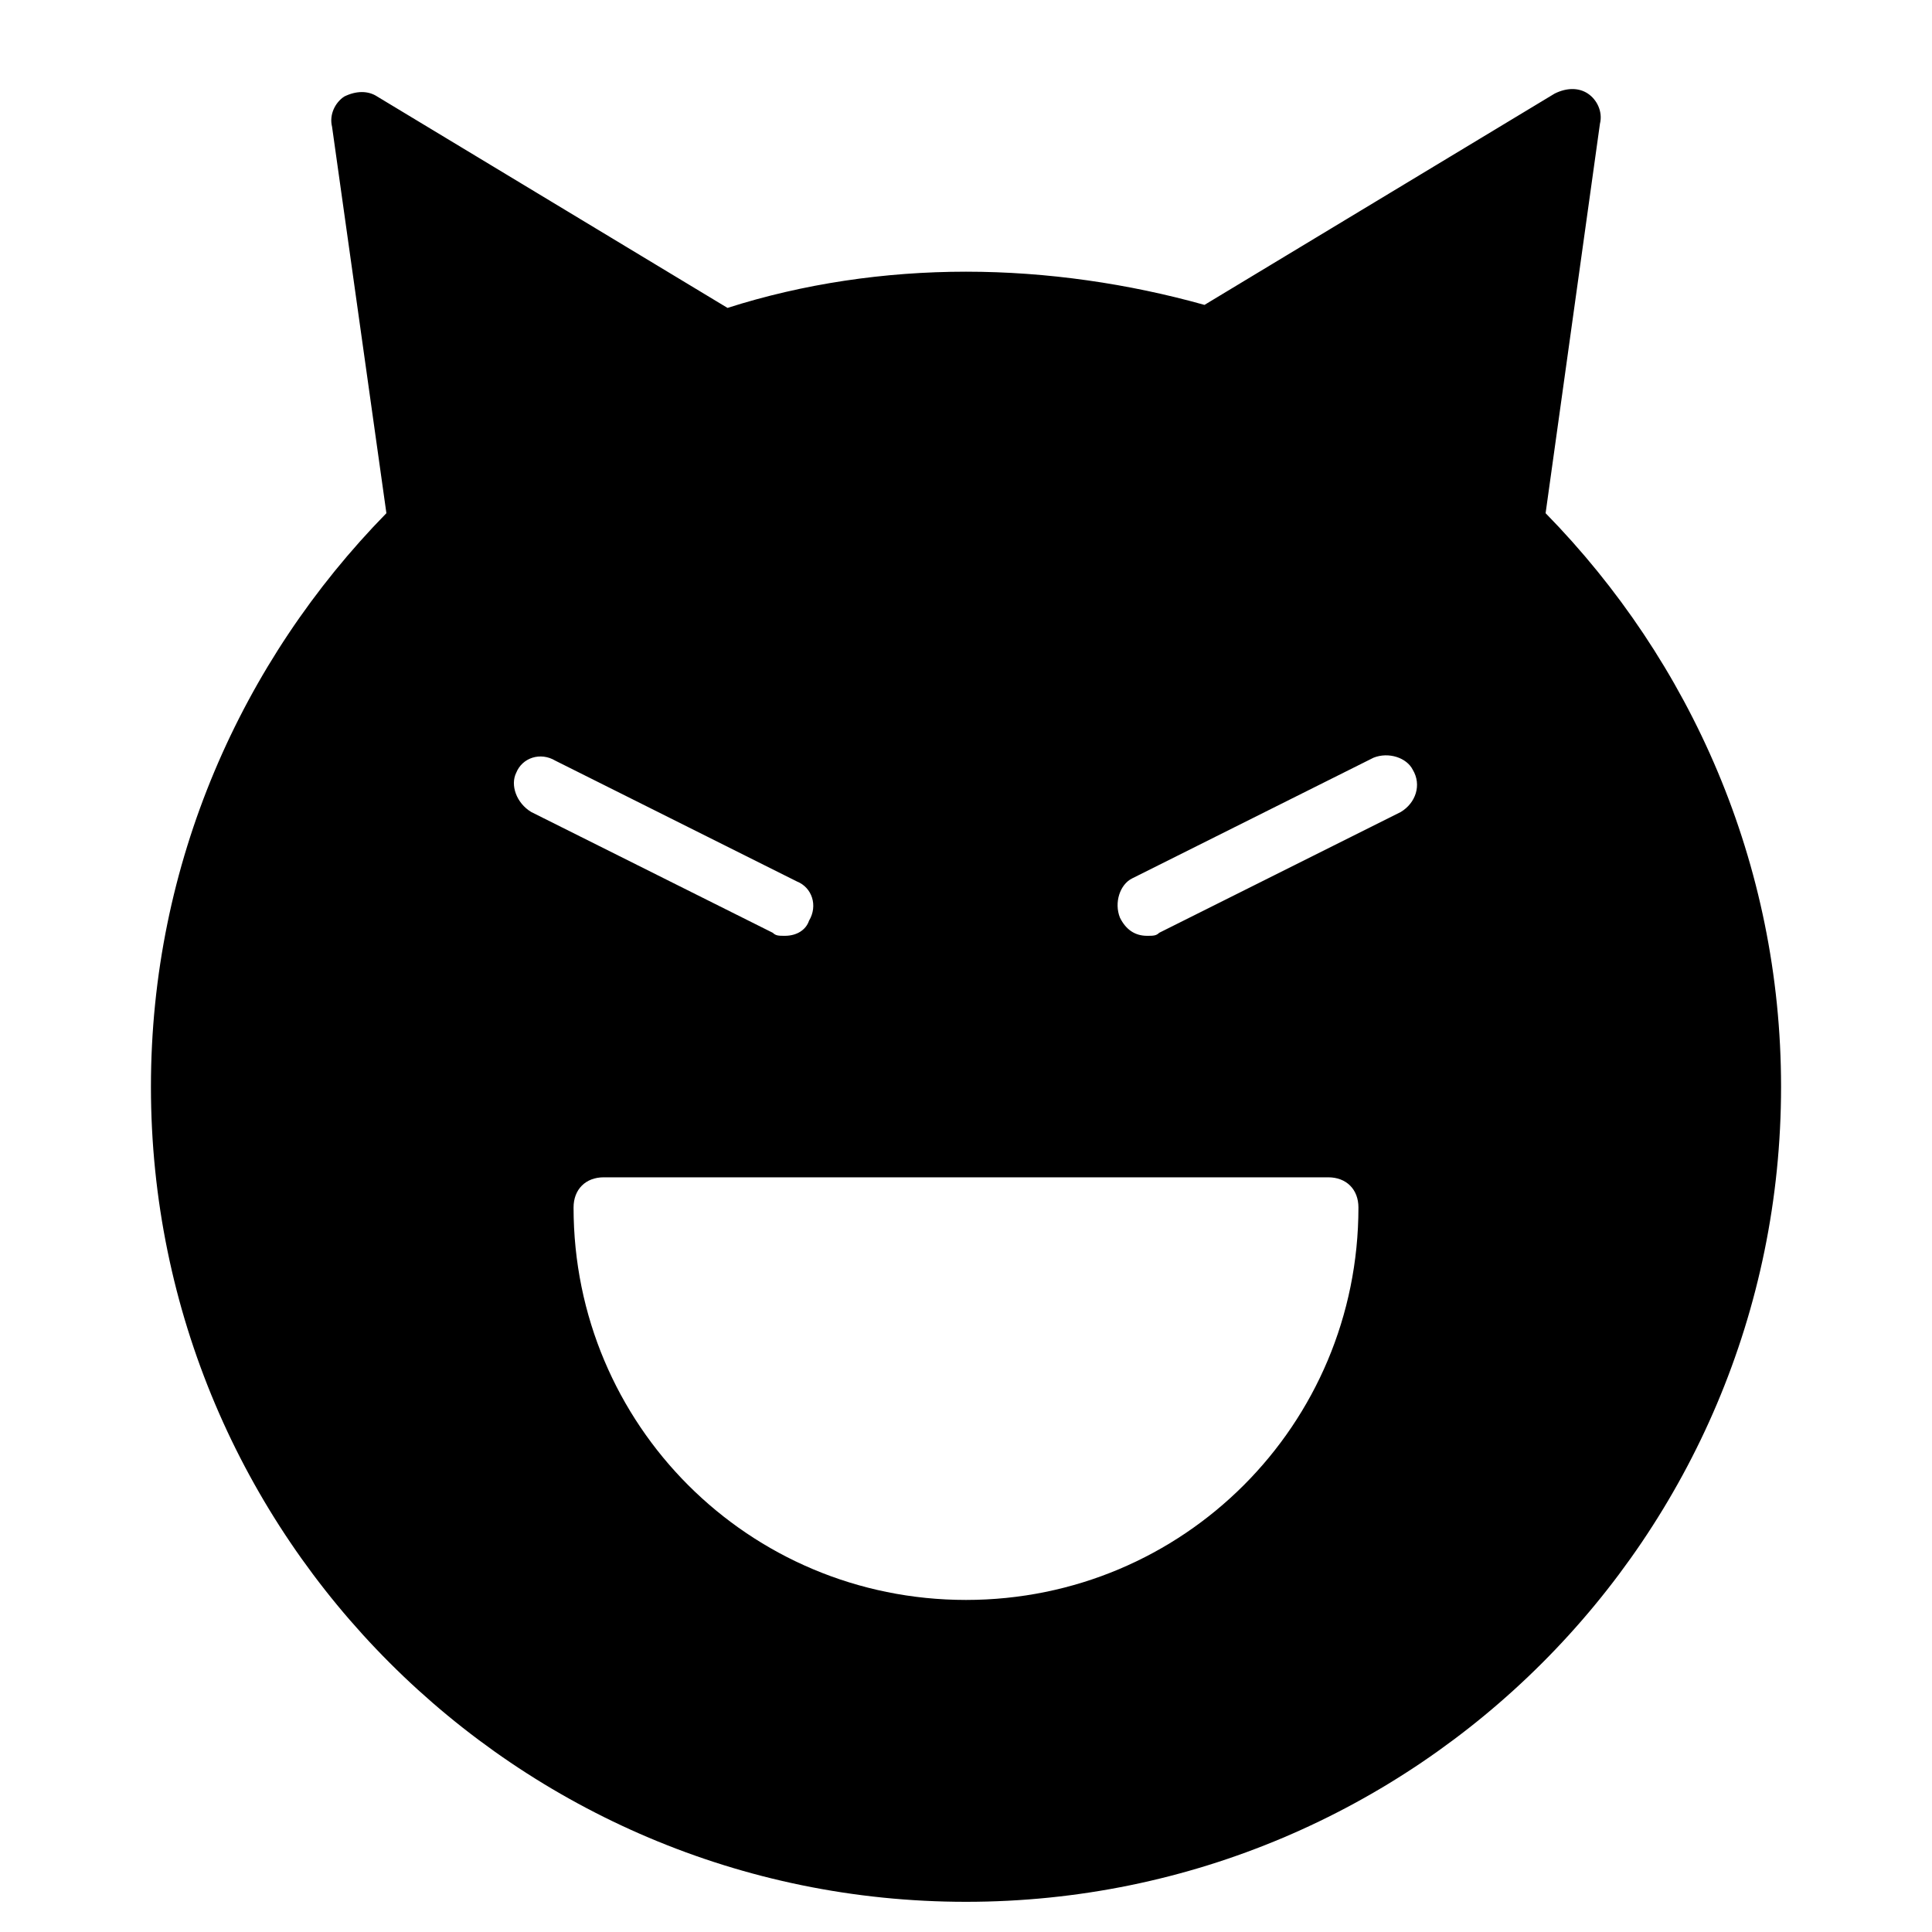 <?xml version="1.0" encoding="utf-8"?>
<!-- Generator: Adobe Illustrator 19.1.0, SVG Export Plug-In . SVG Version: 6.00 Build 0)  -->
<!DOCTYPE svg PUBLIC "-//W3C//DTD SVG 1.1//EN" "http://www.w3.org/Graphics/SVG/1.1/DTD/svg11.dtd">
<svg version="1.1" id="Layer_1" xmlns="http://www.w3.org/2000/svg" xmlns:xlink="http://www.w3.org/1999/xlink" x="0px" y="0px"
	 width="64px" height="64px" viewBox="0 0 64 64" enable-background="new 0 0 64 64" xml:space="preserve">
<path d="M51.2,17L53,4.1c0.1-0.4-0.1-0.8-0.4-1c-0.3-0.2-0.7-0.2-1.1,0l-11.6,7C37.4,9.4,34.7,9,32,9s-5.4,0.4-7.9,1.2l-11.6-7
	c-0.3-0.2-0.7-0.2-1.1,0c-0.3,0.2-0.5,0.6-0.4,1L12.8,17C8,21.9,5,28.6,5,36c0,14.9,12.1,27,27,27s27-12.1,27-27
	C59,28.6,56,21.9,51.2,17z M17.1,25.6c0.2-0.5,0.8-0.7,1.3-0.4l8,4c0.5,0.2,0.7,0.8,0.4,1.3C26.7,30.8,26.4,31,26,31
	c-0.2,0-0.3,0-0.4-0.1l-8-4C17.1,26.6,16.9,26,17.1,25.6z M32,53c-7.2,0-13-5.8-13-13c0-0.6,0.4-1,1-1h24c0.6,0,1,0.4,1,1
	C45,47.2,39.2,53,32,53z M46.4,26.9l-8,4C38.3,31,38.2,31,38,31c-0.4,0-0.7-0.2-0.9-0.6c-0.2-0.5,0-1.1,0.4-1.3l8-4
	c0.5-0.2,1.1,0,1.3,0.4C47.1,26,46.9,26.6,46.4,26.9z"/>
</svg>
